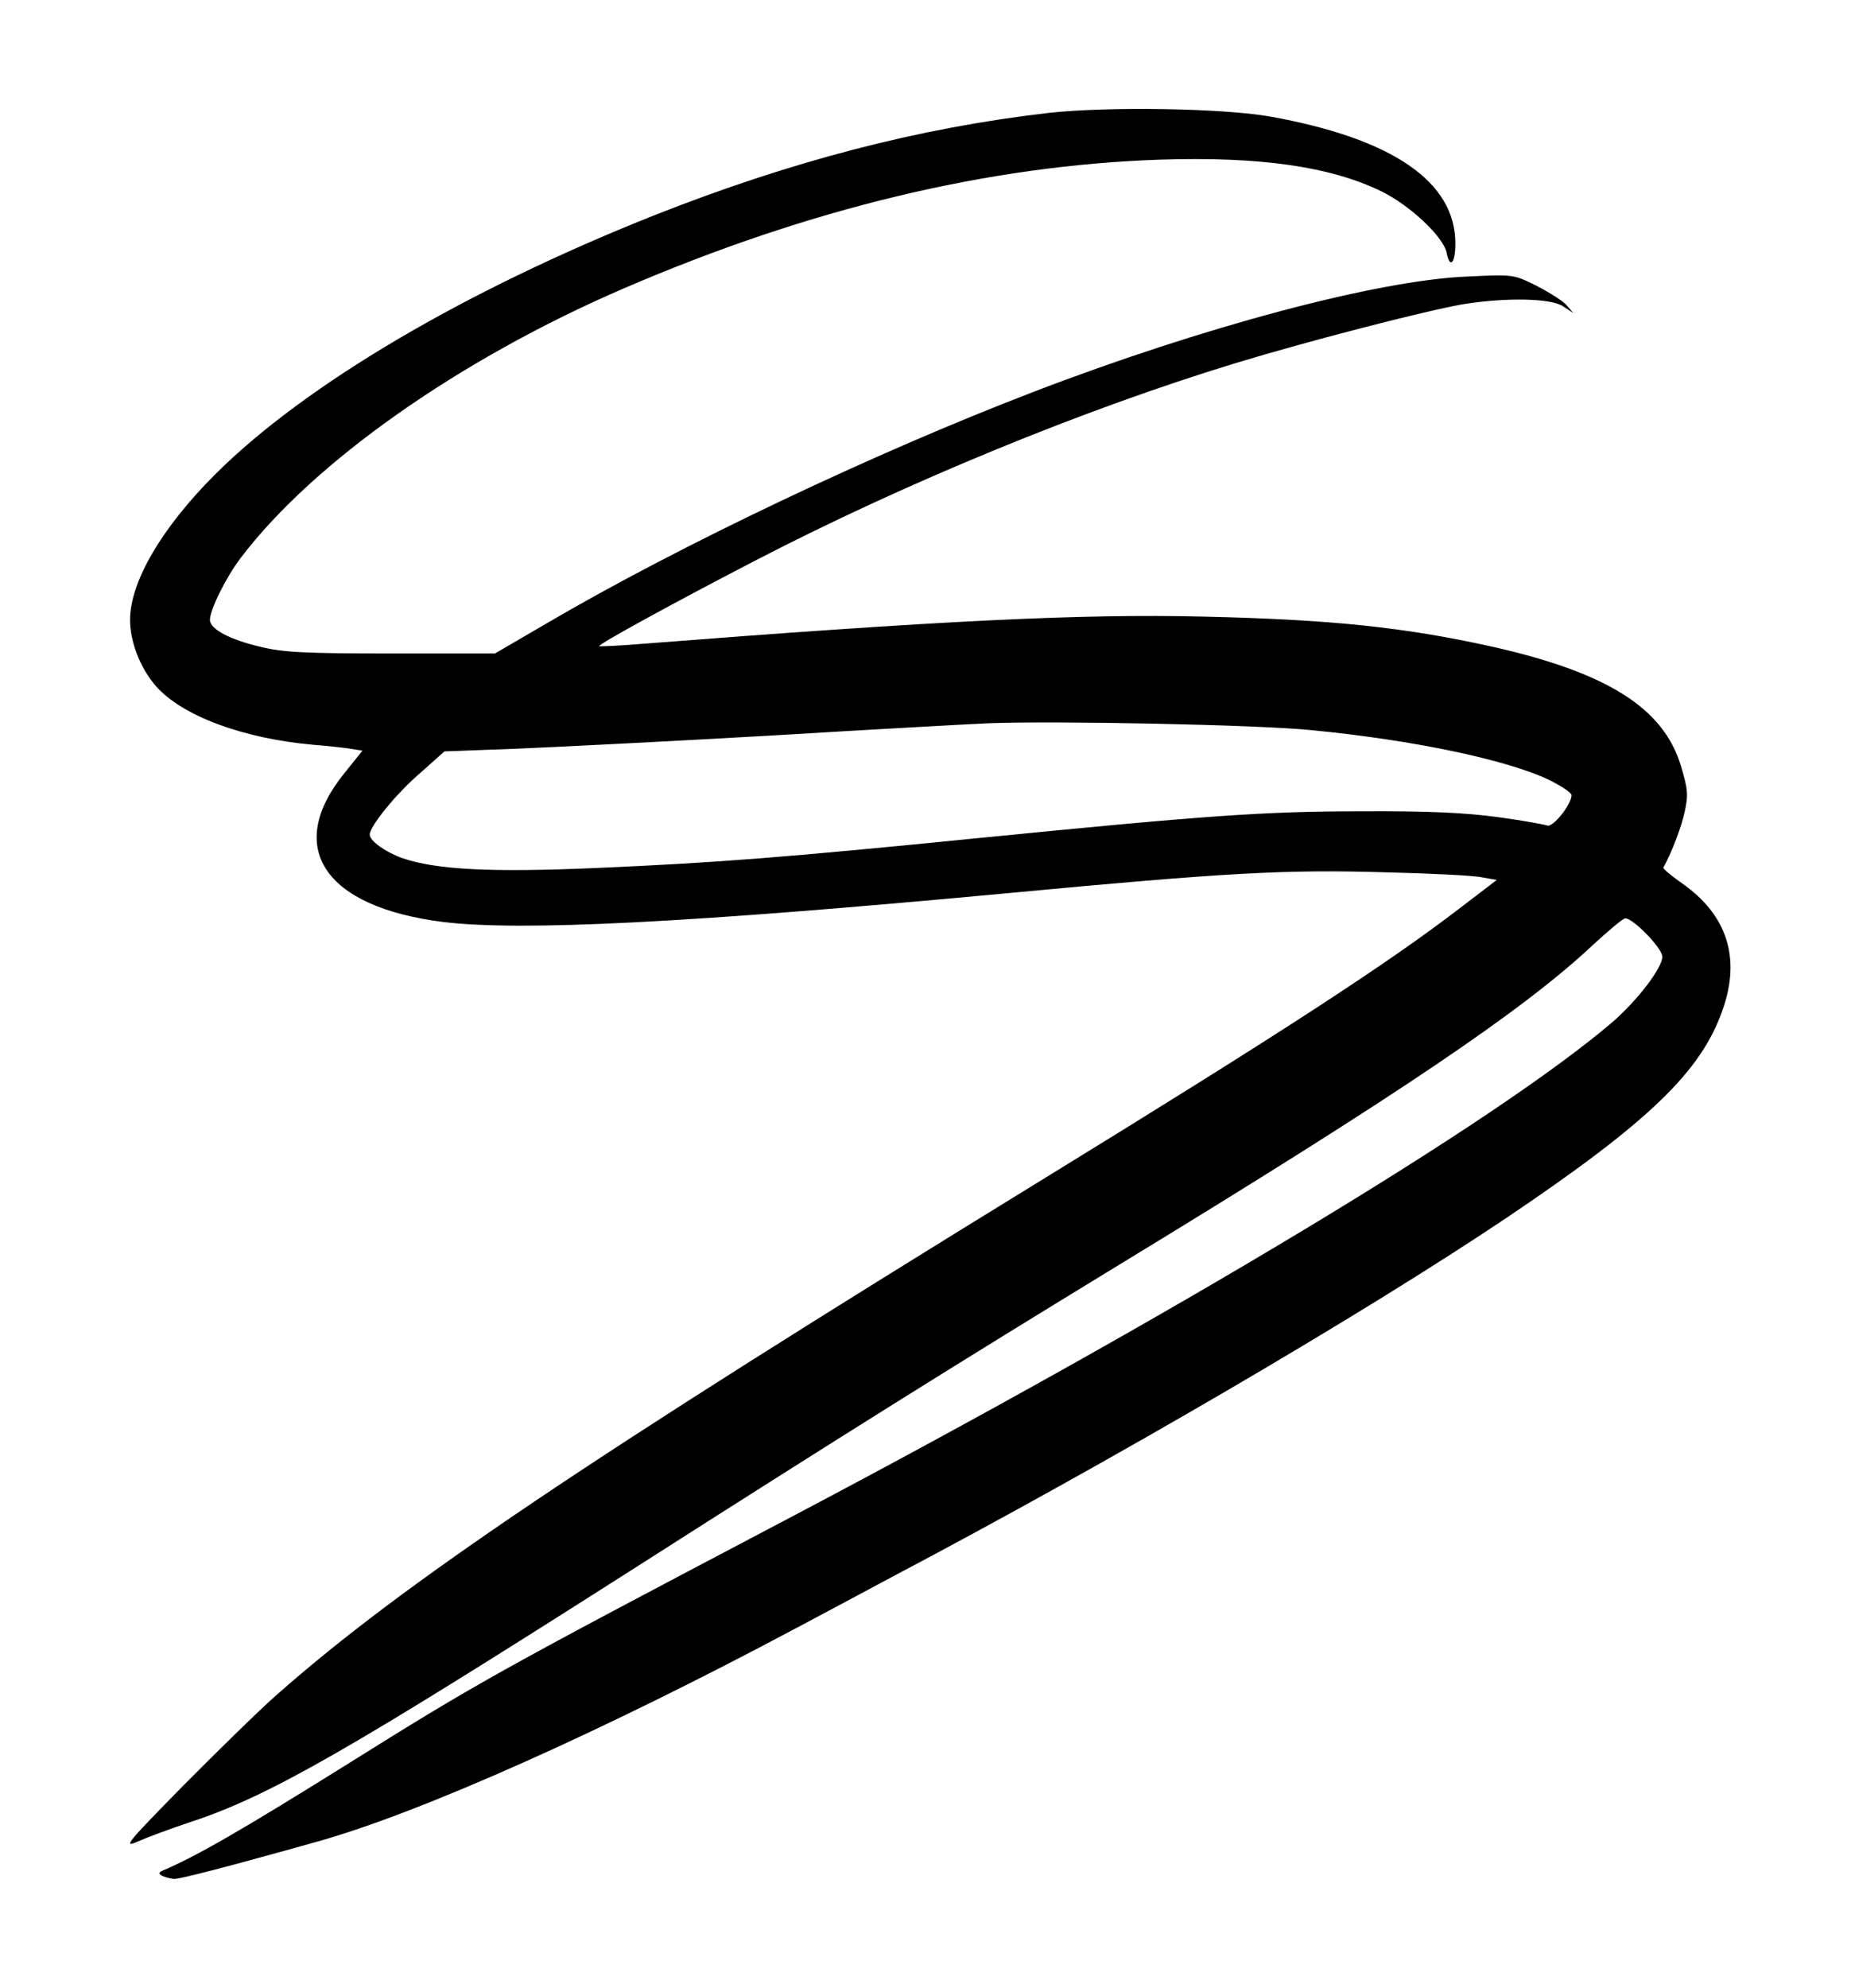 <svg width="68" height="73" viewBox="0 0 68 73" fill="none" xmlns="http://www.w3.org/2000/svg">
<g filter="url(#filter0_d_128_24)">
<path d="M38.525 0.146C33.763 0.696 29.068 1.917 24.013 3.915C17.036 6.692 11.194 10.139 7.899 13.425C5.938 15.384 4.778 17.369 4.778 18.764C4.778 19.569 5.151 20.534 5.725 21.192C6.685 22.292 8.94 23.123 11.514 23.351C12.034 23.392 12.648 23.459 12.888 23.499L13.315 23.566L12.648 24.398C10.447 27.12 11.901 29.307 16.276 29.857C19.131 30.206 25.293 29.897 37.191 28.784C45.035 28.046 47.249 27.925 50.864 28.033C52.558 28.073 54.172 28.153 54.452 28.22L54.986 28.314L53.652 29.334C50.997 31.372 47.169 33.867 38.258 39.34C21.572 49.588 14.769 54.175 10.18 58.226C9.593 58.736 8.073 60.225 6.779 61.526C4.671 63.672 4.498 63.873 5.045 63.632C5.378 63.484 6.272 63.149 7.045 62.894C9.913 61.942 12.808 60.279 23.186 53.666C31.109 48.609 35.124 46.1 41.126 42.439C51.437 36.161 55.999 33.076 58.547 30.675C59.121 30.152 59.627 29.723 59.708 29.723C60.001 29.723 61.068 30.823 61.068 31.131C61.068 31.547 60.161 32.727 59.254 33.519C55.012 37.154 43.114 44.316 28.788 51.855C18.21 57.421 17.556 57.784 12.714 60.815C8.913 63.189 7.165 64.195 5.978 64.692C5.578 64.853 6.314 65 6.394 65C6.754 65 10.313 64.007 11.647 63.632C15.449 62.572 22.185 59.554 29.255 55.785C30.215 55.275 31.776 54.444 32.723 53.934C40.913 49.615 50.05 44.276 55.386 40.695C60.561 37.207 62.495 35.356 63.282 33.089C63.963 31.171 63.442 29.588 61.788 28.435C61.388 28.153 61.081 27.898 61.108 27.858C61.415 27.308 61.775 26.356 61.895 25.793C62.029 25.175 62.002 24.961 61.748 24.116C61.108 21.997 59.041 20.695 54.799 19.743C51.584 19.032 48.903 18.75 44.194 18.643C39.726 18.536 34.524 18.791 23.519 19.649C22.719 19.716 22.038 19.743 22.012 19.73C21.945 19.676 24.706 18.16 27.788 16.564C33.31 13.707 39.846 11.024 45.395 9.334C48.129 8.503 52.358 7.416 53.732 7.175C55.319 6.92 56.946 6.947 57.413 7.242L57.8 7.497L57.547 7.201C57.4 7.041 56.906 6.732 56.44 6.491C55.599 6.075 55.599 6.075 53.905 6.155C50.624 6.289 44.208 7.993 37.925 10.407C32.123 12.634 24.973 16.027 20.118 18.871L18.183 19.998H14.382C11.22 19.998 10.407 19.958 9.58 19.756C8.433 19.488 7.712 19.099 7.712 18.764C7.712 18.388 8.313 17.181 8.846 16.484C11.527 12.956 16.89 9.187 22.932 6.584C29.722 3.66 36.311 2.078 42.594 1.863C46.315 1.742 48.876 2.118 50.757 3.03C51.811 3.553 53.025 4.693 53.145 5.283C53.265 5.887 53.465 5.672 53.465 4.935C53.465 2.668 51.144 1.085 46.662 0.28C44.915 -0.028 40.7 -0.095 38.525 0.146ZM48.196 22.815C51.931 23.177 55.359 23.901 56.906 24.639C57.36 24.867 57.733 25.108 57.733 25.202C57.733 25.538 57.053 26.396 56.84 26.316C56.733 26.275 55.919 26.128 55.026 26.007C53.838 25.846 52.478 25.779 50.063 25.793C46.475 25.793 44.381 25.94 35.991 26.772C28.881 27.483 26.307 27.684 21.972 27.872C18.023 28.046 16.009 27.939 14.769 27.509C14.168 27.295 13.582 26.879 13.582 26.651C13.582 26.343 14.542 25.162 15.396 24.424L16.329 23.593L18.864 23.499C20.251 23.445 24.479 23.23 28.254 23.016C32.029 22.788 35.671 22.587 36.324 22.56C38.779 22.466 46.248 22.613 48.196 22.815Z" fill="currentcolor"/>
</g>
<defs>
<filter id="filter0_d_128_24" x="0.778" y="0" width="66.795" height="73" filterUnits="userSpaceOnUse" color-interpolation-filters="sRGB">
<feFlood flood-opacity="0" result="BackgroundImageFix"/>
<feColorMatrix in="SourceAlpha" type="matrix" values="0 0 0 0 0 0 0 0 0 0 0 0 0 0 0 0 0 0 127 0" result="hardAlpha"/>
<feOffset dy="4"/>
<feGaussianBlur stdDeviation="2"/>
<feComposite in2="hardAlpha" operator="out"/>
<feColorMatrix type="matrix" values="0 0 0 0 0 0 0 0 0 0 0 0 0 0 0 0 0 0 0.1 0"/>
<feBlend mode="normal" in2="BackgroundImageFix" result="effect1_dropShadow_128_24"/>
<feBlend mode="normal" in="SourceGraphic" in2="effect1_dropShadow_128_24" result="shape"/>
</filter>
</defs>
</svg>
